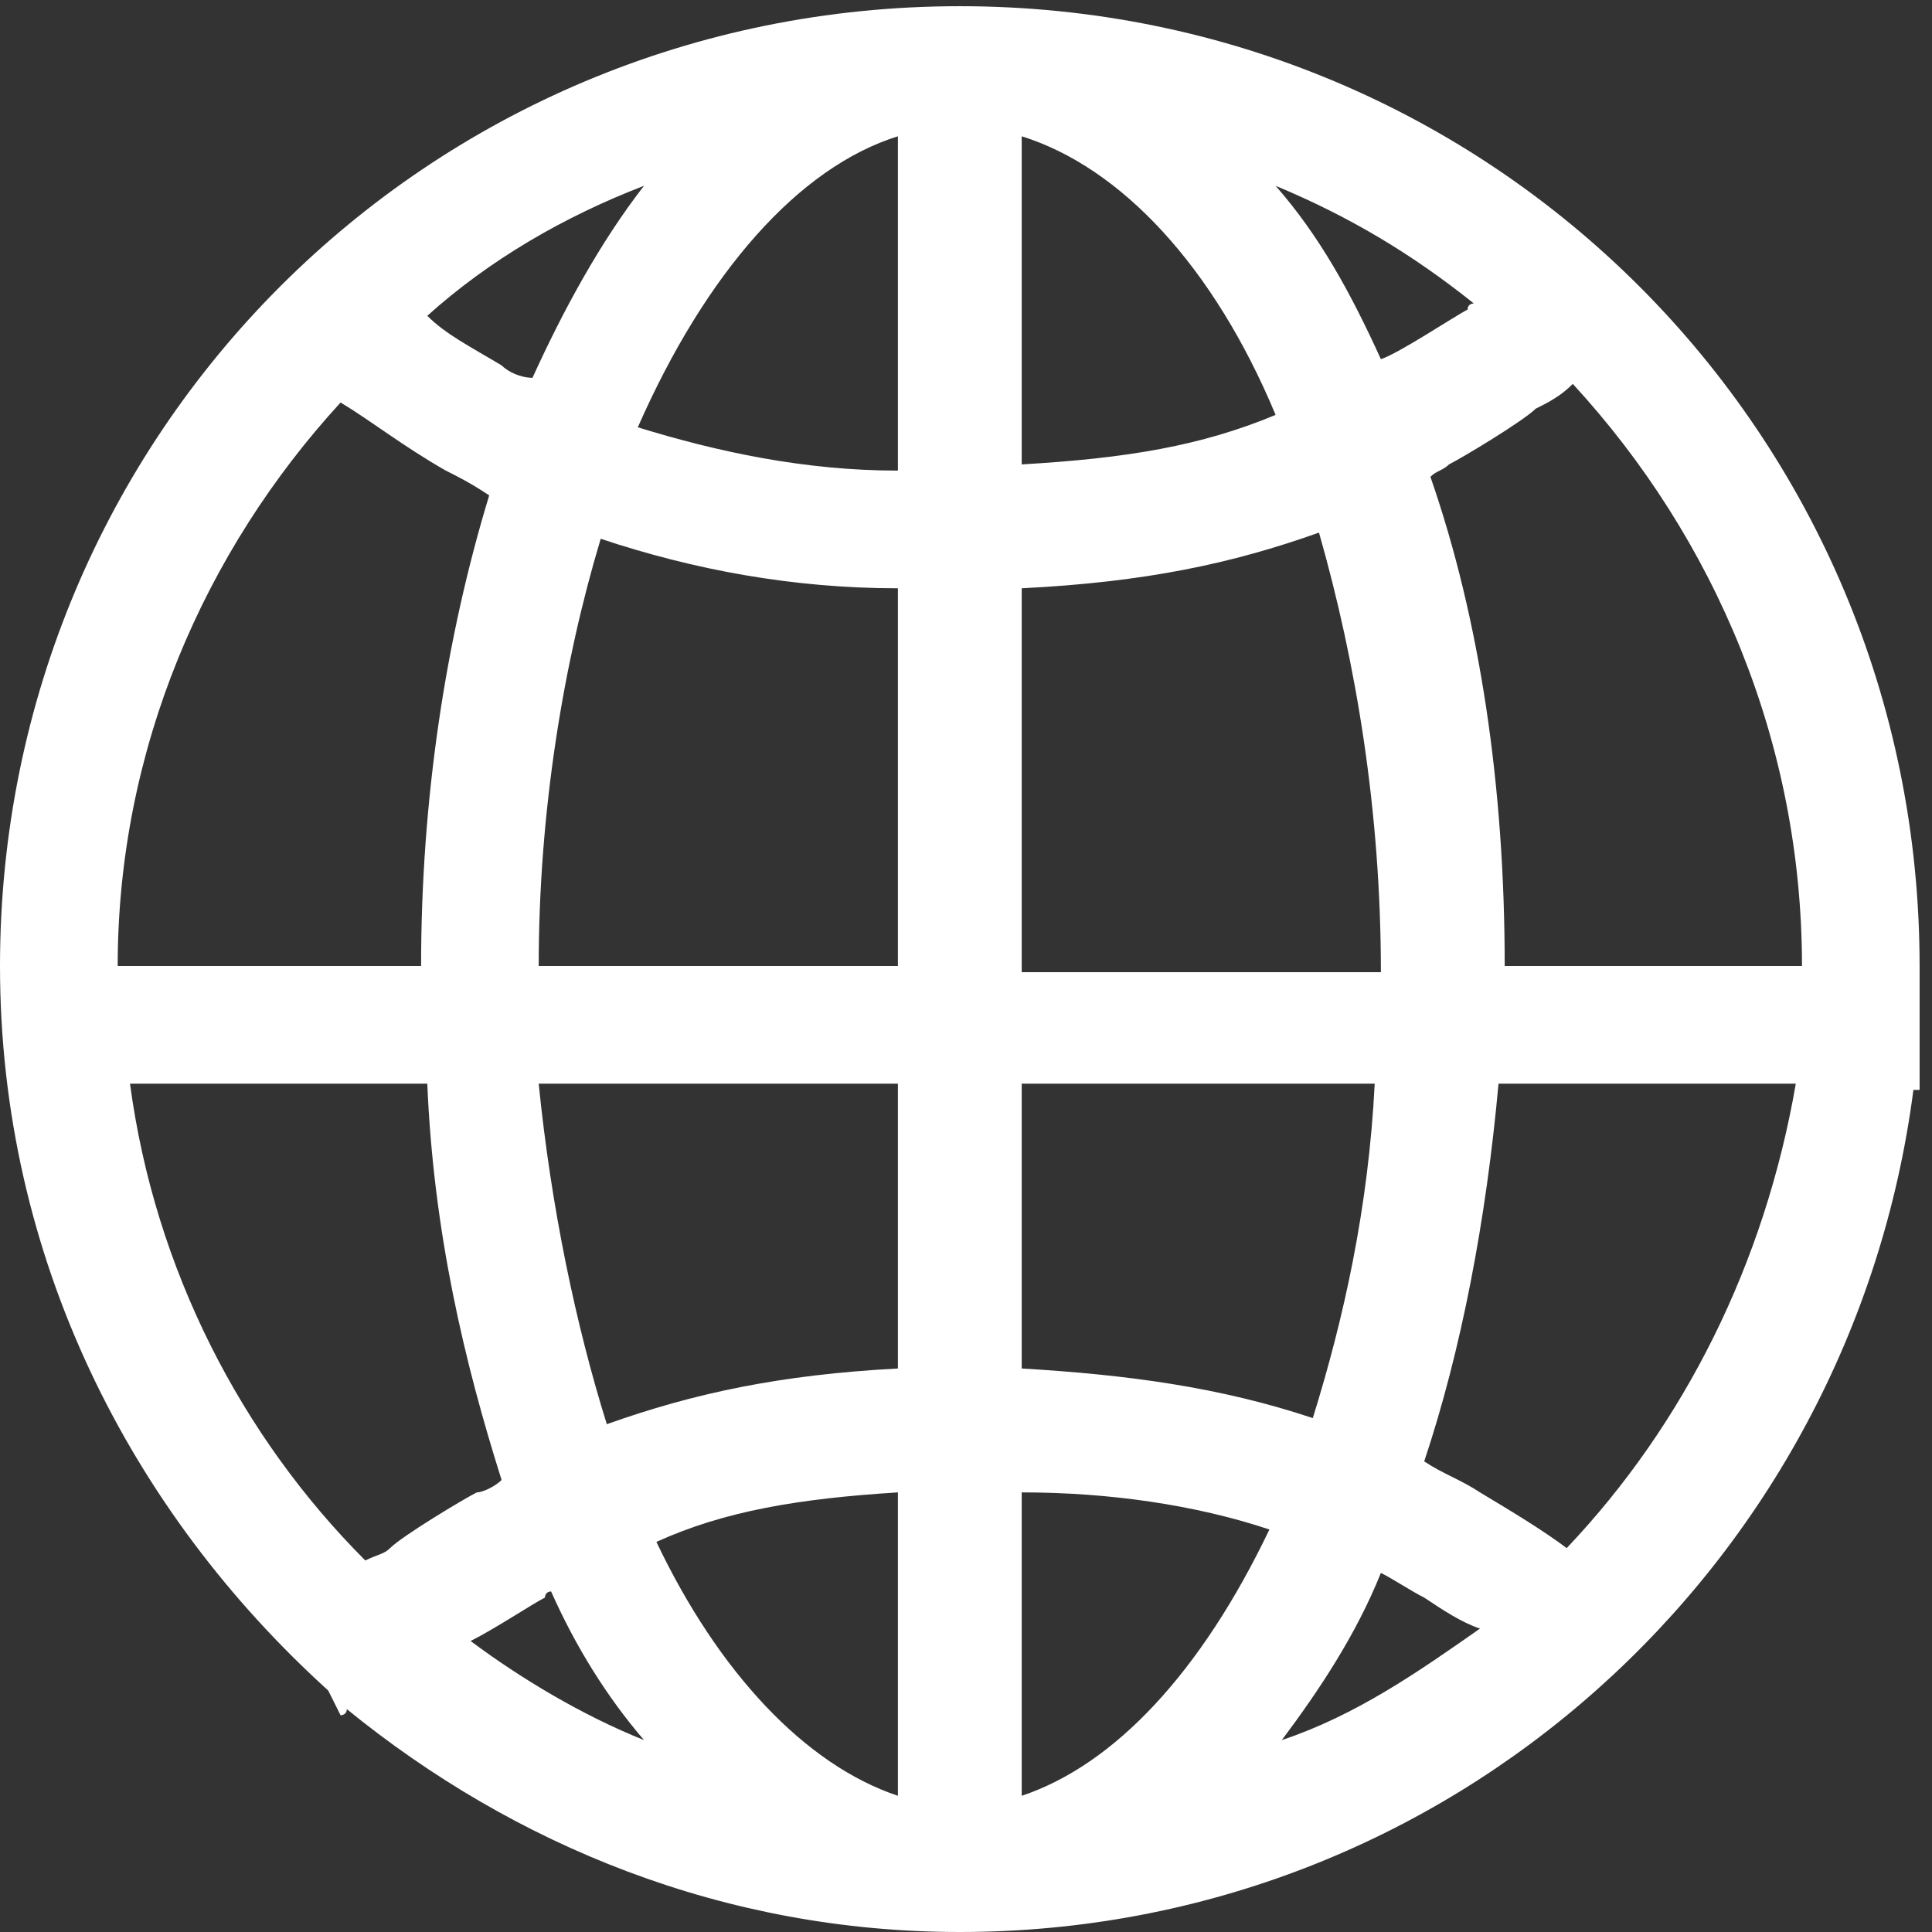 <svg width="24" height="24" viewBox="0 0 24 24" fill="none" xmlns="http://www.w3.org/2000/svg">
<rect x="0" y="0" width="24" height="24" fill="#333333" stroke="none"/>
<path d="M23.846 12C23.846 5.385 18.538 0.077 11.923 0.077C5.308 0.077 0 5.385 0 12C0 15.616 1.615 18.77 4.077 21L4.231 21.308C4.231 21.308 4.308 21.308 4.308 21.231C6.385 22.923 9 24 11.923 24C18 24 23 19.462 23.769 13.539H23.846V12ZM22.385 12H18.692C18.692 9.769 18.385 7.693 17.769 5.923C17.846 5.846 17.923 5.846 18 5.769C18.154 5.693 18.923 5.231 19.077 5.077C19.231 5 19.385 4.923 19.538 4.769C21.308 6.693 22.385 9.231 22.385 12ZM17.692 19.846C17.923 20 18.154 20.154 18.385 20.231C17.615 20.77 16.846 21.308 15.923 21.616C16.385 21 16.846 20.308 17.154 19.539C17.308 19.616 17.538 19.77 17.692 19.846ZM6.846 19.77C7.154 20.462 7.538 21.077 8 21.616C7.231 21.308 6.462 20.846 5.846 20.385C6.154 20.231 6.615 19.923 6.769 19.846C6.769 19.846 6.769 19.77 6.846 19.77ZM6.692 12C6.692 10.077 7 8.231 7.462 6.693C8.615 7.077 9.846 7.308 11.154 7.308V12H6.692ZM6.231 4.539C5.846 4.308 5.538 4.154 5.308 3.923C6.077 3.231 7 2.693 8 2.308C7.462 3 7 3.846 6.615 4.693C6.462 4.693 6.308 4.616 6.231 4.539ZM17.154 4.462C16.769 3.616 16.385 2.923 15.846 2.308C16.769 2.693 17.538 3.154 18.308 3.769C18.308 3.769 18.231 3.769 18.231 3.846C18.077 3.923 17.385 4.385 17.154 4.462ZM12.692 1.693C13.923 2.077 15.077 3.308 15.846 5.154C14.923 5.539 14 5.693 12.692 5.769V1.693ZM11.154 1.693V5.846C10 5.846 8.923 5.616 7.923 5.308C8.769 3.385 9.923 2.077 11.154 1.693ZM11.154 13.462V17C9.692 17.077 8.615 17.308 7.538 17.692C7.154 16.462 6.846 15 6.692 13.462H11.154ZM11.154 18.539V22.308C10 21.923 8.923 20.77 8.154 19.154C9 18.77 9.923 18.616 11.154 18.539ZM12.692 22.308V18.539C13.769 18.539 14.846 18.692 15.769 19C14.923 20.77 13.846 21.923 12.692 22.308ZM12.692 17V13.462H17.077C17 15 16.692 16.385 16.308 17.616C15.154 17.231 14 17.077 12.692 17ZM12.692 12V7.308C14.231 7.231 15.308 7 16.385 6.616C16.846 8.231 17.154 10.077 17.154 12.077H12.692V12ZM4.231 5C4.615 5.231 5 5.539 5.538 5.846C5.692 5.923 5.846 6 6.077 6.154C5.538 7.923 5.231 9.923 5.231 12H1.462C1.462 9.308 2.538 6.846 4.231 5ZM1.615 13.462H5.308C5.385 15.308 5.769 16.923 6.231 18.385C6.154 18.462 6 18.539 5.923 18.539C5.769 18.616 5 19.077 4.846 19.231C4.769 19.308 4.692 19.308 4.538 19.385C3 17.846 1.923 15.77 1.615 13.462ZM19.462 19.231C19.154 19 18.769 18.77 18.385 18.539C18.154 18.385 17.923 18.308 17.692 18.154C18.154 16.77 18.462 15.154 18.615 13.462H22.308C21.923 15.693 20.923 17.692 19.462 19.231Z" fill="white"/>
</svg>
